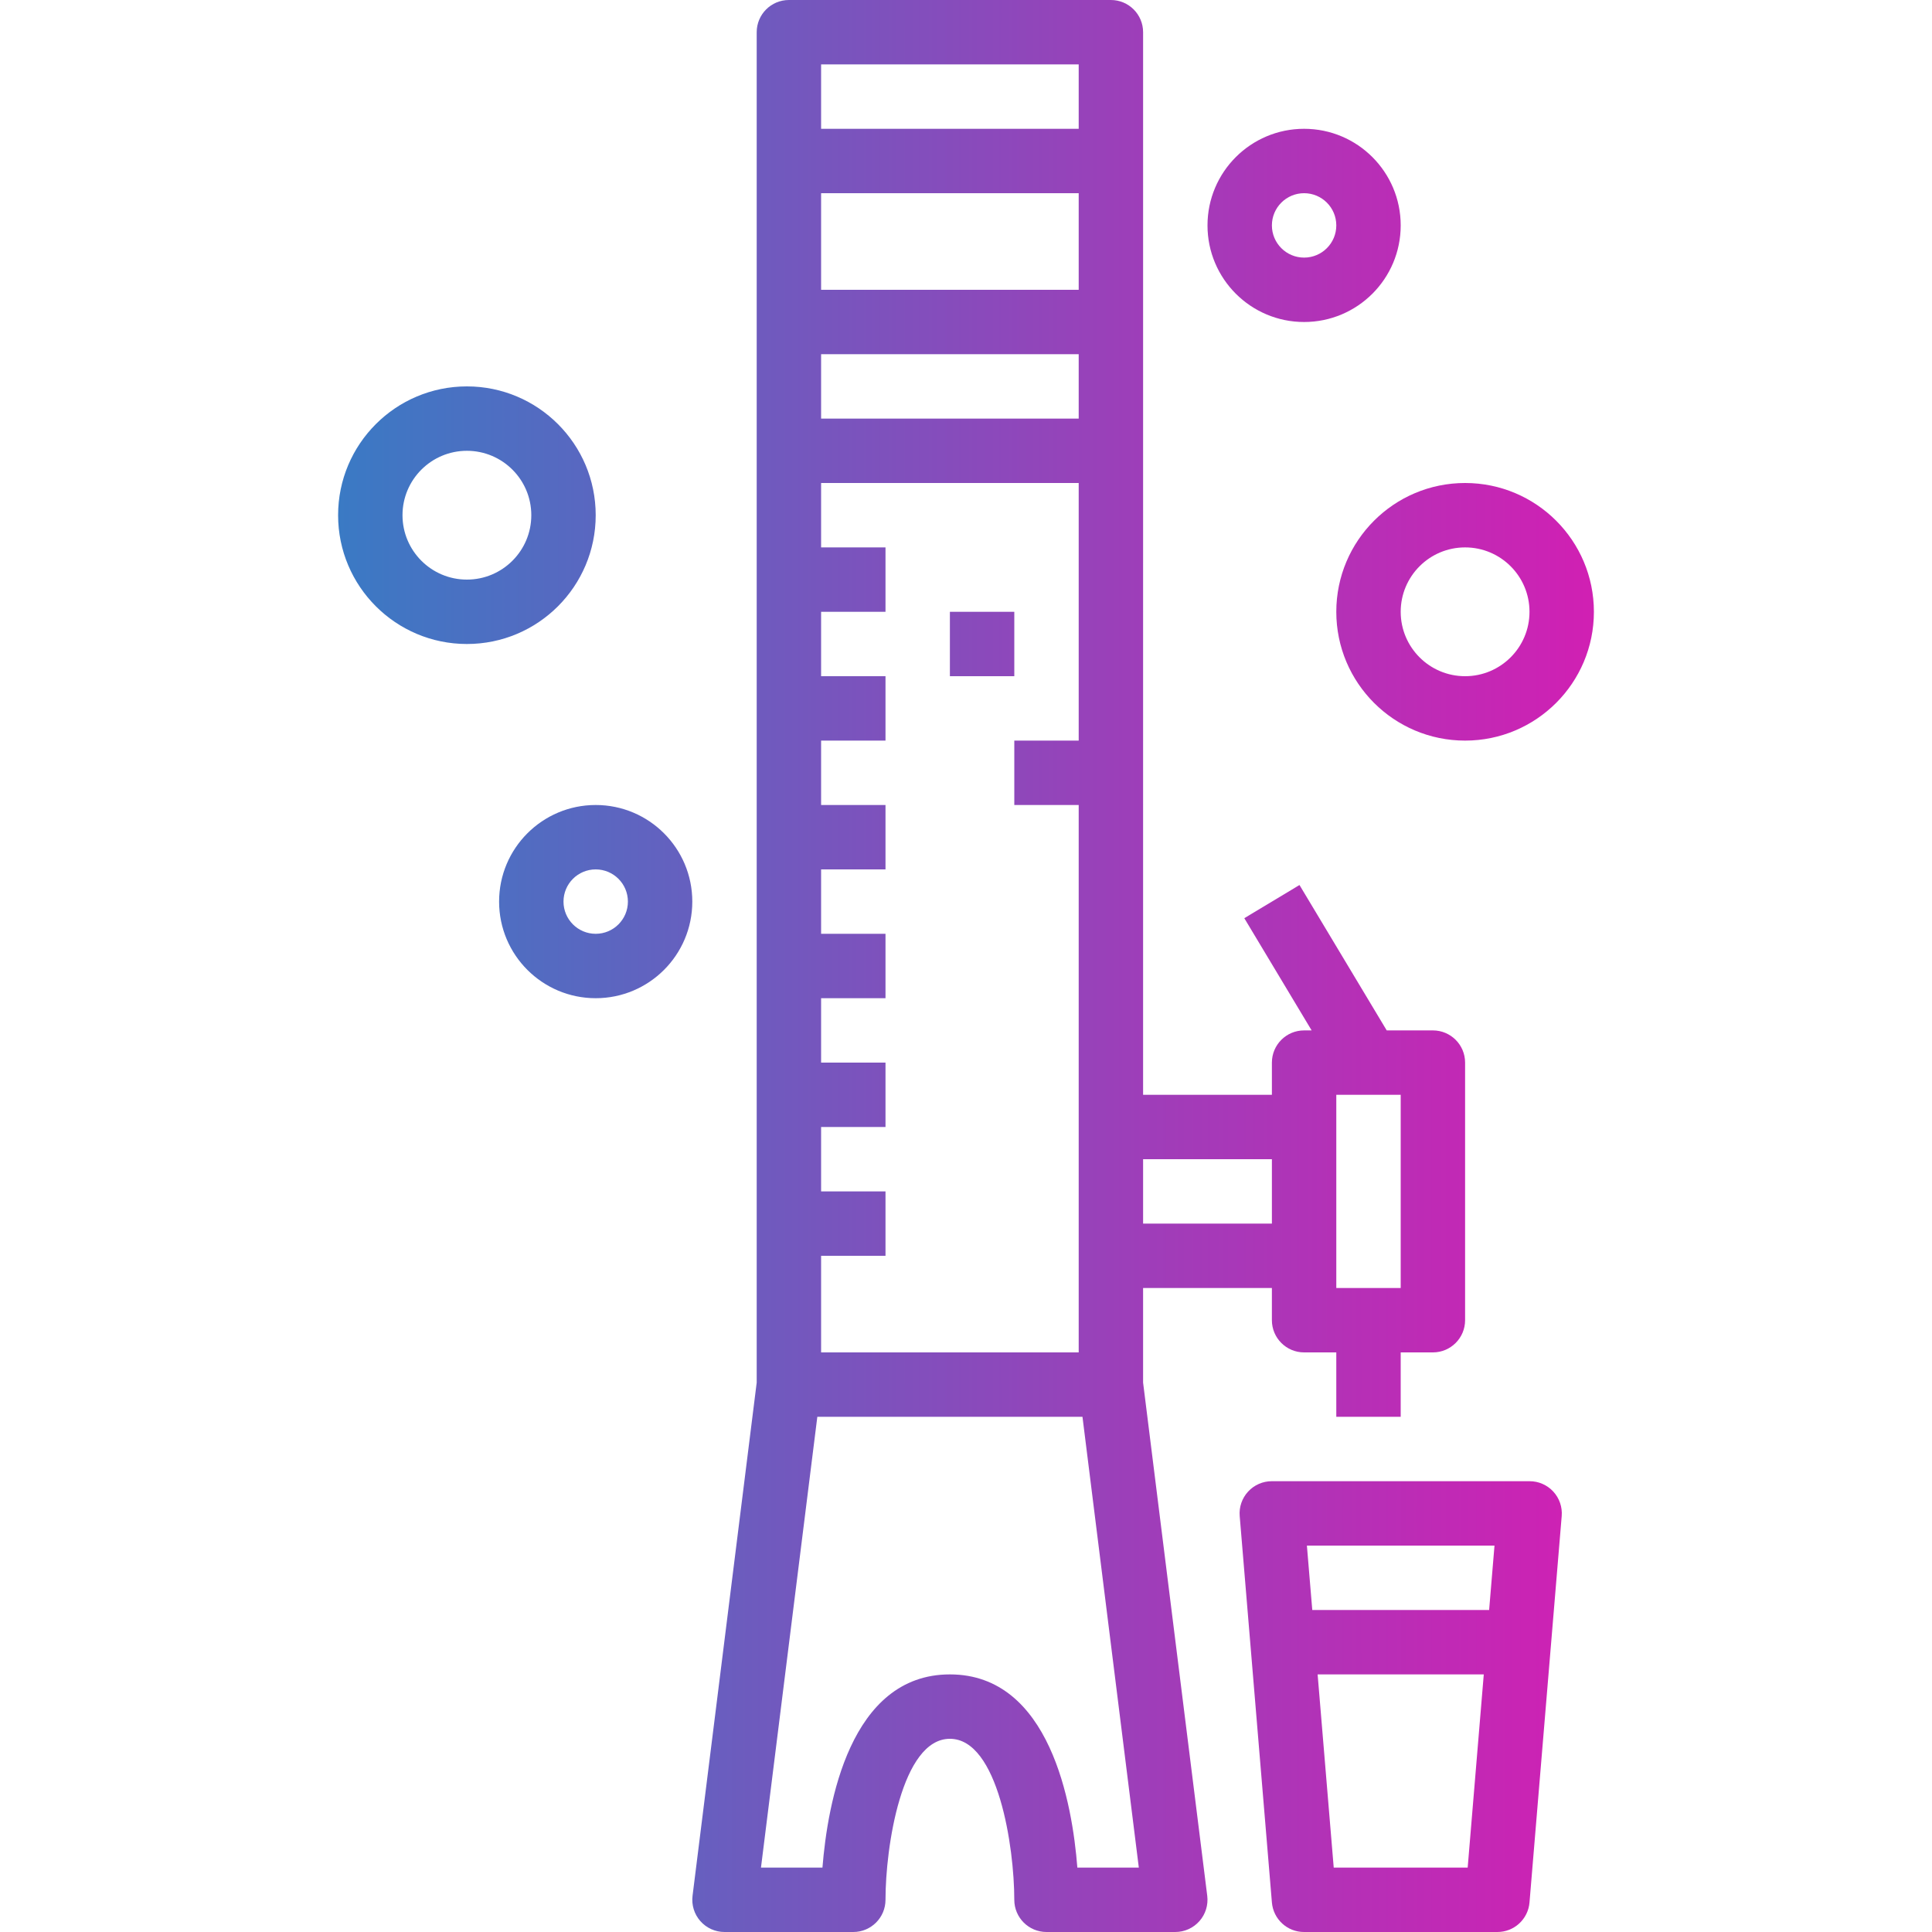 <svg height="480pt" viewBox="-84 0 480 480" width="480pt" xmlns="http://www.w3.org/2000/svg" xmlns:xlink="http://www.w3.org/1999/xlink"><linearGradient id="a"><stop offset="0" stop-color="#039bca"/><stop offset=".207" stop-color="#3a7ac4"/><stop offset=".598" stop-color="#9c3fb9"/><stop offset=".871" stop-color="#da1ab2"/><stop offset="1" stop-color="#f20baf"/></linearGradient><linearGradient id="b" gradientUnits="userSpaceOnUse" x1="-104" x2="397.2" xlink:href="#a" y1="240" y2="240"/><linearGradient id="c" gradientUnits="userSpaceOnUse" x1="-104" x2="397.2" xlink:href="#a" y1="160" y2="160"/><linearGradient id="d" gradientUnits="userSpaceOnUse" x1="-104" x2="397.2" xlink:href="#a" y1="424" y2="424"/><linearGradient id="e" gradientUnits="userSpaceOnUse" x1="-104" x2="397.2" xlink:href="#a" y1="56" y2="56"/><linearGradient id="f" gradientUnits="userSpaceOnUse" x1="-104" x2="397.2" xlink:href="#a" y1="128" y2="128"/><linearGradient id="g" gradientUnits="userSpaceOnUse" x1="-104" x2="397.2" xlink:href="#a" y1="152" y2="152"/><linearGradient id="h" gradientUnits="userSpaceOnUse" x1="-104" x2="397.2" xlink:href="#a" y1="224" y2="224"/><path d="m200 8c0-4.418-3.582-8-8-8h-80c-4.418 0-8 3.582-8 8v335.504l-15.938 127.504c-.281 2.277.422 4.566 1.941 6.285 1.52 1.723 3.703 2.707 5.996 2.707h32c4.418 0 8-3.582 8-8 0-13.055 4-40 16-40s16 26.953 16 40c0 4.418 3.582 8 8 8h32c2.293 0 4.477-.984 5.996-2.707 1.52-1.719 2.223-4.008 1.941-6.285l-15.938-127.504v-23.504h32v8c0 4.418 3.582 8 8 8h8v16h16v-16h8c4.418 0 8-3.582 8-8v-64c0-4.418-3.582-8-8-8h-11.473l-21.672-36.121-13.711 8.242 16.727 27.879h-1.871c-4.418 0-8 3.582-8 8v8h-32zm-80 8h64v16h-64zm0 32h64v24h-64zm0 40h64v16h-64zm0 224h16v-16h-16v-16h16v-16h-16v-16h16v-16h-16v-16h16v-16h-16v-16h16v-16h-16v-16h16v-16h-16v-16h64v64h-16v16h16v136h-64zm63.664 152c-1.223-15.801-6.77-48-31.664-48s-30.398 32.199-31.664 48h-15.273l14-112h65.875l14 112zm64.336-192h16v48h-16zm-16 16v16h-32v-16zm0 0" fill="url(#b)"/><path d="m152 152h16v16h-16zm0 0" fill="url(#c)"/><path d="m296 472.664 8-96c.188-2.234-.574-4.445-2.094-6.09-1.523-1.648-3.664-2.582-5.906-2.574h-64c-2.242-.008-4.383.926-5.906 2.574-1.52 1.645-2.281 3.855-2.094 6.09l8 96c.348 4.156 3.828 7.352 8 7.336h48c4.172.016 7.652-3.18 8-7.336zm-15.359-8.664h-33.281l-4-48h41.281zm5.328-64h-43.938l-1.336-16h46.609zm0 0" fill="url(#d)"/><path d="m240 32c-13.254 0-24 10.746-24 24s10.746 24 24 24 24-10.746 24-24-10.746-24-24-24zm0 32c-4.418 0-8-3.582-8-8s3.582-8 8-8 8 3.582 8 8-3.582 8-8 8zm0 0" fill="url(#e)"/><path d="m32 160c17.672 0 32-14.328 32-32s-14.328-32-32-32-32 14.328-32 32 14.328 32 32 32zm0-48c8.836 0 16 7.164 16 16s-7.164 16-16 16-16-7.164-16-16 7.164-16 16-16zm0 0" fill="url(#f)"/><path d="m280 120c-17.672 0-32 14.328-32 32s14.328 32 32 32 32-14.328 32-32-14.328-32-32-32zm0 48c-8.836 0-16-7.164-16-16s7.164-16 16-16 16 7.164 16 16-7.164 16-16 16zm0 0" fill="url(#g)"/><path d="m88 224c0-13.254-10.746-24-24-24s-24 10.746-24 24 10.746 24 24 24 24-10.746 24-24zm-32 0c0-4.418 3.582-8 8-8s8 3.582 8 8-3.582 8-8 8-8-3.582-8-8zm0 0" fill="url(#h)"/></svg>